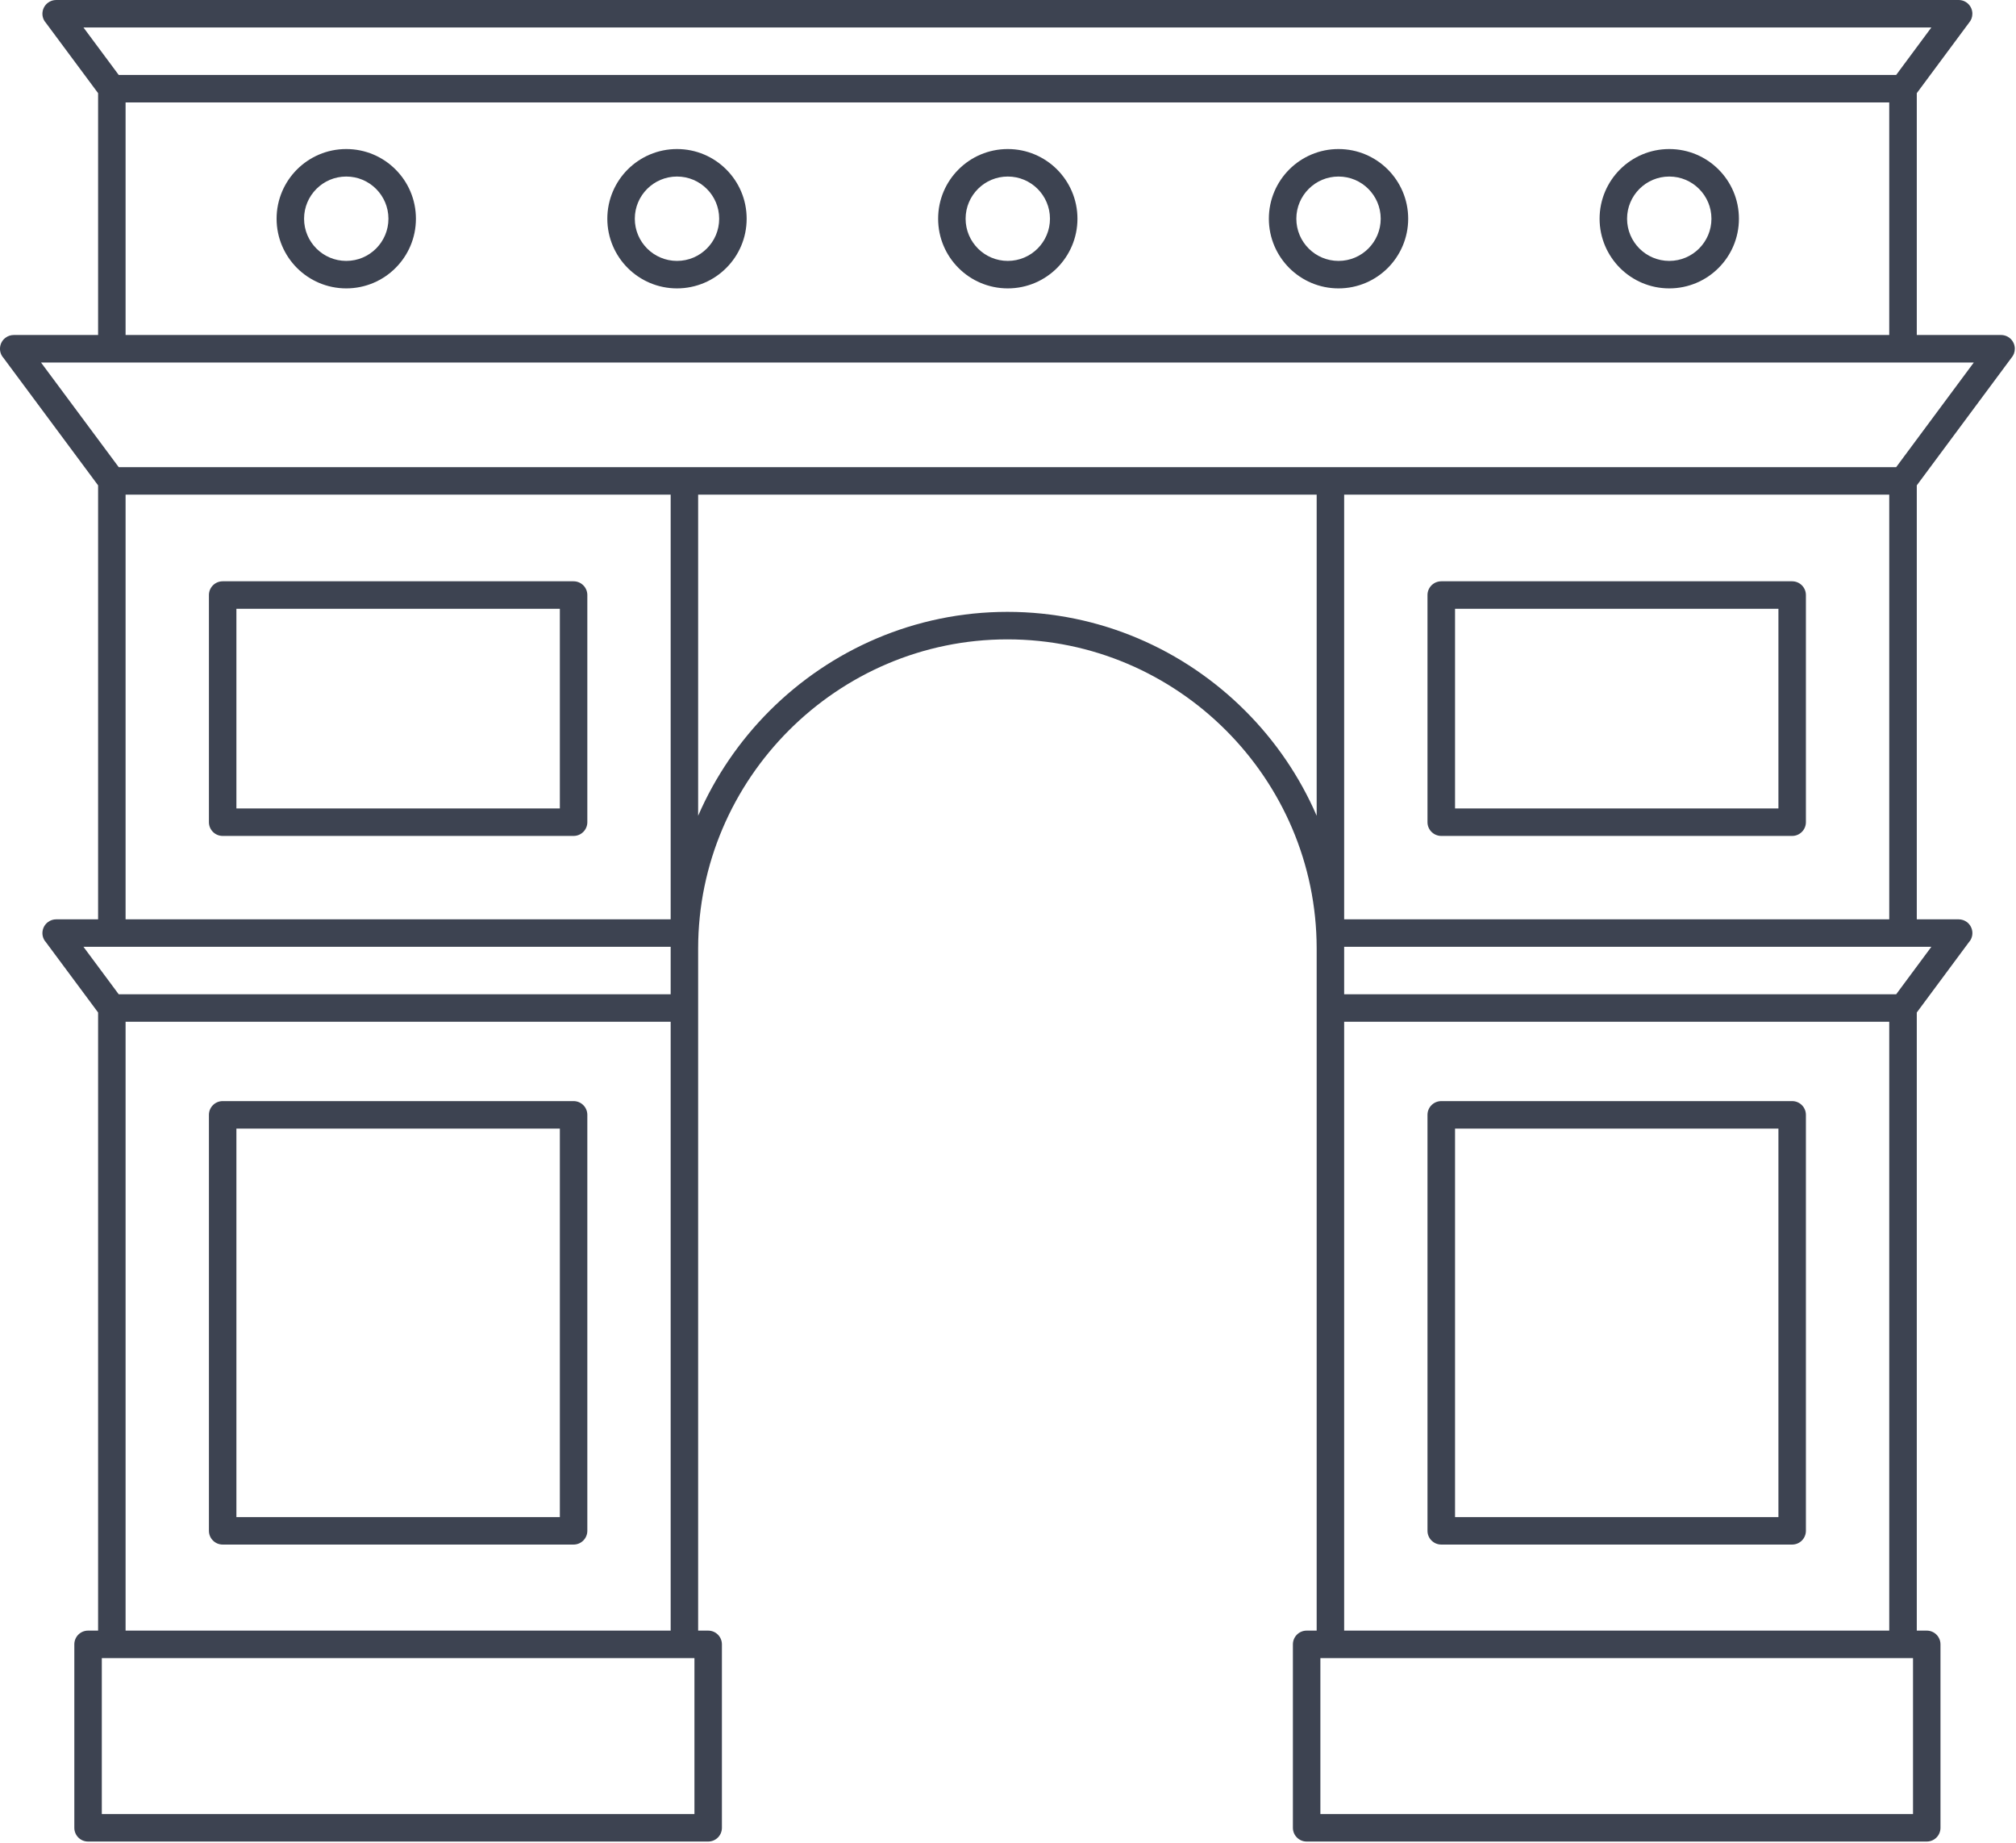 <?xml version="1.0" encoding="UTF-8" standalone="no"?><!DOCTYPE svg PUBLIC "-//W3C//DTD SVG 1.1//EN" "http://www.w3.org/Graphics/SVG/1.1/DTD/svg11.dtd"><svg width="100%" height="100%" viewBox="0 0 917 838" version="1.1" xmlns="http://www.w3.org/2000/svg" xmlns:xlink="http://www.w3.org/1999/xlink" xml:space="preserve" xmlns:serif="http://www.serif.com/" style="fill-rule:evenodd;clip-rule:evenodd;stroke-linejoin:round;stroke-miterlimit:2;"><path d="M315.873,754.05l-269.563,-0l0,70.925l269.563,-0l-0,-70.925Zm554.281,-0l-269.563,-0l0,70.925l269.563,-0l-0,-70.925Zm-565.094,-323.466l-267.093,-0l16.031,21.581l251.062,0l0,-21.581Zm0,-12.5l0,-193.144l-247.937,0l-0,193.144l247.937,-0Zm554.282,46.584l-247.938,0l0,276.882l247.938,-0l-0,-276.882Zm-247.938,-46.584l247.938,-0l-0,-193.144l-247.938,0l0,193.144Zm267.094,12.5l-267.094,-0l0,21.581l251.094,0l16,-21.581Zm19.312,-265.731l-879.156,-0l35.344,47.587l808.5,0l35.312,-47.587Zm-298.906,60.087l-281.344,0l0,146.045c7.782,-17.926 18.875,-34.104 32.5,-47.738c27.75,-27.76 66.063,-44.991 108.188,-44.991c42.125,0 80.406,17.231 108.156,44.991c13.656,13.634 24.75,29.812 32.5,47.738l0,-146.045Zm260.438,-178.356l-802.219,0l-0,105.769l802.219,-0l-0,-105.769Zm19.156,-34.084l-840.531,-0l16.031,21.581l808.5,0l16,-21.581Zm-852.938,-12.5l865.344,-0c3.469,-0 6.25,2.8 6.25,6.25c-0,1.572 -0.562,3.009 -1.531,4.106l-23.75,32.009l-0,109.988l38.344,-0c3.468,-0 6.25,2.8 6.25,6.25c-0,1.572 -0.563,3.01 -1.532,4.106l-43.062,58.016l-0,197.359l19.031,-0c1.313,-0 2.625,0.4 3.75,1.231c2.75,2.056 3.344,5.973 1.281,8.744l-0.031,-0.013l-24.031,32.404l-0,281.1l4.531,-0c3.469,-0 6.25,2.8 6.25,6.25l-0,83.425c-0,3.45 -2.781,6.25 -6.25,6.25l-282.063,-0c-3.437,-0 -6.25,-2.8 -6.25,-6.25l0,-83.425c0,-3.45 2.813,-6.25 6.25,-6.25l4.563,-0l0,-310.266c-0.031,-38.618 -15.844,-73.734 -41.312,-99.2c-25.5,-25.497 -60.688,-41.325 -99.344,-41.325c-38.688,0 -73.844,15.828 -99.344,41.325c-25.469,25.466 -41.312,60.582 -41.344,99.2l0,310.266l4.563,-0c3.468,-0 6.25,2.8 6.25,6.25l-0,83.425c-0,3.45 -2.782,6.25 -6.25,6.25l-282.063,-0c-3.469,-0 -6.25,-2.8 -6.25,-6.25l0,-83.425c0,-3.45 2.781,-6.25 6.25,-6.25l4.563,-0l-0,-281.1l-24.063,-32.404l-0.031,0.013c-2.062,-2.771 -1.469,-6.688 1.313,-8.744c1.093,-0.831 2.406,-1.231 3.718,-1.231l19.063,-0l-0,-197.359l-43.375,-58.41l-0.031,0.013c-2.032,-2.772 -1.469,-6.688 1.312,-8.744c1.125,-0.831 2.406,-1.231 3.719,-1.231l38.375,-0l-0,-109.988l-24.063,-32.399l-0.031,0.009c-2.062,-2.772 -1.469,-6.687 1.313,-8.744c1.093,-0.831 2.406,-1.231 3.718,-1.231Zm145.5,85.9c-3.468,-3.469 -8.25,-5.616 -13.562,-5.616c-5.313,0 -10.094,2.147 -13.563,5.616c-3.469,3.471 -5.625,8.269 -5.625,13.569c0,5.299 2.156,10.097 5.625,13.565c3.469,3.469 8.25,5.616 13.563,5.616c5.312,0 10.094,-2.147 13.562,-5.616c3.469,-3.471 5.625,-8.266 5.625,-13.565c0,-5.3 -2.156,-10.098 -5.625,-13.569Zm-13.562,-18.119c8.75,0 16.687,3.547 22.406,9.281c5.75,5.734 9.281,13.657 9.281,22.407c0,8.746 -3.531,16.669 -9.281,22.403c-5.719,5.734 -13.656,9.278 -22.406,9.278c-8.75,0 -16.657,-3.544 -22.407,-9.278c-5.718,-5.734 -9.281,-13.657 -9.281,-22.403c0,-8.75 3.563,-16.673 9.281,-22.407c5.75,-5.734 13.657,-9.281 22.407,-9.281Zm164,18.119c-3.469,-3.469 -8.25,-5.616 -13.563,-5.616c-5.281,0 -10.094,2.147 -13.562,5.616c-3.469,3.471 -5.625,8.269 -5.625,13.569c-0,5.299 2.156,10.094 5.625,13.565c3.468,3.469 8.281,5.616 13.562,5.616c5.313,0 10.094,-2.147 13.563,-5.616c3.5,-3.471 5.625,-8.266 5.625,-13.565c-0,-5.3 -2.125,-10.098 -5.625,-13.569Zm-13.563,-18.119c8.75,0 16.688,3.547 22.406,9.281c5.751,5.734 9.282,13.657 9.282,22.407c-0,8.746 -3.531,16.669 -9.282,22.403c-5.718,5.734 -13.656,9.278 -22.406,9.278c-8.75,0 -16.656,-3.544 -22.406,-9.278c-5.719,-5.734 -9.281,-13.657 -9.281,-22.403c-0,-8.75 3.562,-16.673 9.281,-22.407c5.75,-5.734 13.656,-9.281 22.406,-9.281Zm164.032,18.119c-3.469,-3.469 -8.282,-5.616 -13.563,-5.616c-5.312,0 -10.094,2.147 -13.563,5.616c-3.468,3.471 -5.624,8.269 -5.624,13.569c-0,5.299 2.156,10.094 5.624,13.565c3.469,3.469 8.251,5.616 13.563,5.616c5.281,0 10.094,-2.147 13.563,-5.616c3.468,-3.468 5.624,-8.266 5.624,-13.565c0,-5.3 -2.156,-10.098 -5.624,-13.569Zm-13.563,-18.119c8.75,0 16.656,3.547 22.406,9.281c5.719,5.734 9.281,13.657 9.281,22.407c0,8.746 -3.562,16.669 -9.281,22.403c-5.75,5.734 -13.656,9.278 -22.406,9.278c-8.75,0 -16.688,-3.544 -22.406,-9.278c-5.75,-5.734 -9.281,-13.657 -9.281,-22.403c-0,-8.75 3.531,-16.673 9.281,-22.407c5.718,-5.734 13.656,-9.281 22.406,-9.281Zm164,18.119c-3.469,-3.469 -8.25,-5.616 -13.563,-5.616c-5.312,0 -10.093,2.147 -13.562,5.616c-3.469,3.471 -5.625,8.269 -5.625,13.569c-0,5.299 2.156,10.097 5.625,13.565c3.469,3.469 8.25,5.616 13.562,5.616c5.313,0 10.094,-2.147 13.563,-5.616c3.469,-3.471 5.625,-8.266 5.625,-13.565c-0,-5.3 -2.156,-10.098 -5.625,-13.569Zm-13.563,-18.119c8.751,0 16.657,3.547 22.407,9.281c5.718,5.734 9.281,13.657 9.281,22.407c-0,8.746 -3.563,16.669 -9.281,22.403c-5.75,5.734 -13.656,9.278 -22.407,9.278c-8.749,0 -16.656,-3.544 -22.406,-9.278c-5.719,-5.734 -9.281,-13.657 -9.281,-22.403c-0,-8.75 3.562,-16.673 9.281,-22.407c5.75,-5.734 13.657,-9.281 22.406,-9.281Zm164,18.119c-3.468,-3.469 -8.249,-5.616 -13.562,-5.616c-5.281,0 -10.094,2.147 -13.562,5.616c-3.469,3.471 -5.626,8.269 -5.626,13.569c0,5.299 2.157,10.097 5.626,13.565c3.468,3.469 8.281,5.616 13.562,5.616c5.313,0 10.094,-2.147 13.562,-5.616c3.469,-3.471 5.626,-8.266 5.626,-13.565c-0,-5.3 -2.157,-10.098 -5.626,-13.569Zm-13.562,-18.119c8.75,0 16.687,3.547 22.406,9.281c5.75,5.734 9.282,13.657 9.282,22.407c-0,8.746 -3.532,16.669 -9.282,22.403c-5.719,5.734 -13.656,9.278 -22.406,9.278c-8.75,0 -16.656,-3.544 -22.406,-9.278c-5.719,-5.734 -9.282,-13.657 -9.282,-22.403c0,-8.75 3.563,-16.673 9.282,-22.407c5.75,-5.734 13.656,-9.281 22.406,-9.281Zm-498.375,312.375l-159.625,-0c-3.438,-0 -6.25,-2.8 -6.25,-6.25l0,-103.303c0,-3.45 2.812,-6.25 6.25,-6.25l159.625,0c3.437,0 6.25,2.8 6.25,6.25l0,103.303c0,3.45 -2.813,6.25 -6.25,6.25Zm-153.375,-12.5l147.125,-0l0,-90.803l-147.125,0l0,90.803Zm153.375,334.763l-159.625,-0c-3.438,-0 -6.25,-2.8 -6.25,-6.25l0,-189.172c0,-3.45 2.812,-6.25 6.25,-6.25l159.625,-0c3.437,-0 6.25,2.8 6.25,6.25l0,189.172c0,3.45 -2.813,6.25 -6.25,6.25Zm-153.375,-12.5l147.125,-0l0,-176.672l-147.125,-0l0,176.672Zm554.313,-322.263l147.093,-0l0,-90.803l-147.093,0l-0,90.803Zm153.343,12.5l-159.593,-0c-3.469,-0 -6.282,-2.8 -6.282,-6.25l0,-103.303c0,-3.45 2.813,-6.25 6.282,-6.25l159.593,0c3.438,0 6.25,2.8 6.25,6.25l0,103.303c0,3.45 -2.812,6.25 -6.25,6.25Zm-153.343,309.763l147.093,-0l0,-176.672l-147.093,-0l-0,176.672Zm153.343,12.5l-159.593,-0c-3.469,-0 -6.282,-2.8 -6.282,-6.25l0,-189.172c0,-3.45 2.813,-6.25 6.282,-6.25l159.593,-0c3.438,-0 6.25,2.8 6.25,6.25l0,189.172c0,3.45 -2.812,6.25 -6.25,6.25Zm-510.125,39.131l0,-276.882l-247.937,0l-0,276.882l247.937,-0Z" style="fill:#3d4351;fill-rule:nonzero;"/></svg>